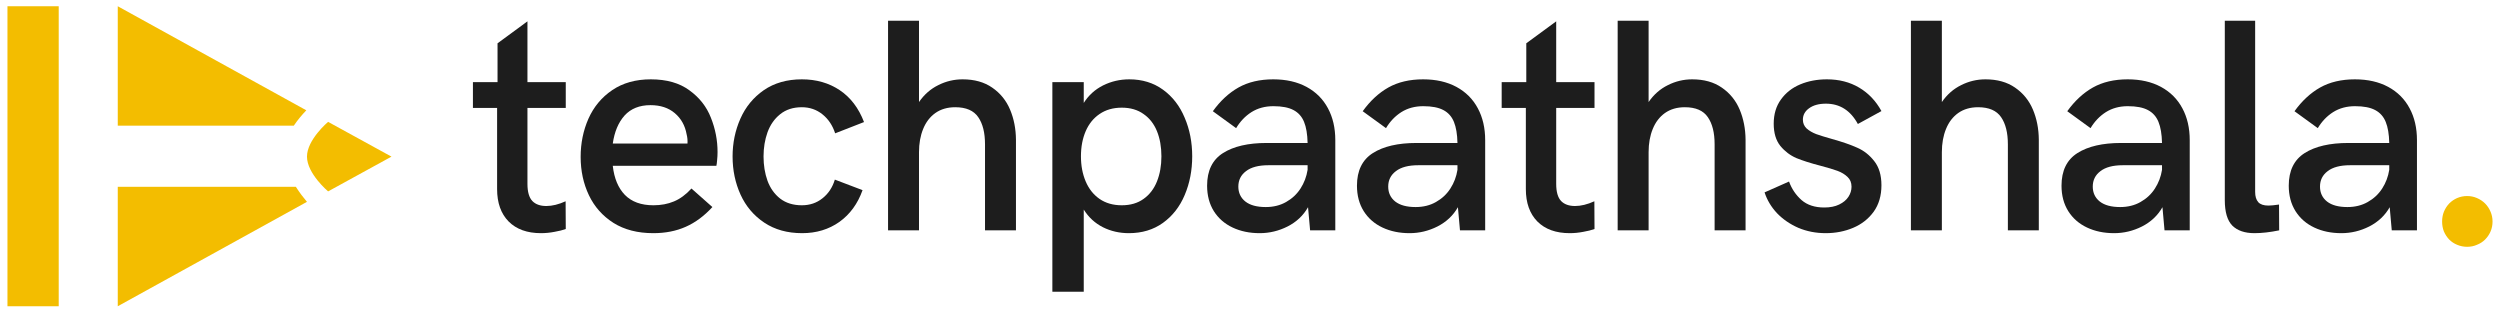 <svg width="200" height="25" viewBox="0 0 200 25" fill="none" xmlns="http://www.w3.org/2000/svg">
<g id="Vector">
<path d="M4.697 24.5V0.5L0.597 0.5V24.5L4.697 24.5Z" fill="#F3BD00"/>
<path d="M9.421 10.054V0.5L24.505 8.825C24.164 9.181 23.808 9.599 23.504 10.054H9.421Z" fill="#F3BD00"/>
<path d="M24.556 16.147C24.283 15.823 23.964 15.41 23.668 14.946H9.421V24.5L24.556 16.147Z" fill="#F3BD00"/>
<path d="M26.248 9.749L31.318 12.53L26.248 15.311C26.248 15.311 24.558 13.887 24.558 12.53C24.558 11.172 26.248 9.749 26.248 9.749Z" fill="#F3BD00"/>
<path d="M43.281 18.653C42.173 18.653 41.308 18.341 40.687 17.716C40.074 17.091 39.768 16.228 39.768 15.129V8.637H37.834V6.572H39.803V3.463L42.196 1.707V6.572H45.261V8.637H42.196V14.713C42.196 15.346 42.326 15.801 42.585 16.078C42.844 16.347 43.218 16.481 43.705 16.481C44.177 16.481 44.691 16.355 45.249 16.102L45.261 18.321C45.025 18.408 44.727 18.483 44.365 18.546C44.004 18.617 43.642 18.653 43.281 18.653Z" fill="#1D1D1D"/>
<path d="M52.264 18.653C51.014 18.653 49.954 18.38 49.081 17.834C48.209 17.28 47.553 16.541 47.112 15.615C46.672 14.69 46.452 13.669 46.452 12.553C46.452 11.454 46.661 10.433 47.077 9.492C47.502 8.542 48.134 7.783 48.975 7.213C49.824 6.636 50.853 6.347 52.064 6.347C53.329 6.347 54.359 6.64 55.152 7.225C55.954 7.803 56.528 8.534 56.873 9.42C57.227 10.306 57.404 11.22 57.404 12.162C57.404 12.383 57.392 12.601 57.369 12.815C57.353 13.028 57.333 13.178 57.31 13.265H49.022C49.132 14.262 49.455 15.038 49.989 15.591C50.531 16.145 51.294 16.422 52.276 16.422C52.881 16.422 53.427 16.319 53.915 16.114C54.41 15.908 54.877 15.564 55.317 15.081L56.991 16.564C56.339 17.276 55.628 17.803 54.858 18.143C54.095 18.483 53.231 18.653 52.264 18.653ZM54.999 11.485C55.015 11.224 54.991 10.975 54.928 10.738C54.803 10.041 54.488 9.48 53.985 9.053C53.482 8.625 52.834 8.412 52.04 8.412C51.16 8.412 50.468 8.689 49.965 9.242C49.47 9.796 49.156 10.544 49.022 11.485H54.999Z" fill="#1D1D1D"/>
<path d="M64.171 18.653C62.992 18.653 61.982 18.372 61.142 17.811C60.301 17.249 59.668 16.501 59.243 15.568C58.819 14.634 58.607 13.617 58.607 12.518C58.607 11.442 58.815 10.433 59.232 9.492C59.648 8.55 60.273 7.791 61.106 7.213C61.947 6.636 62.961 6.347 64.148 6.347C65.303 6.347 66.313 6.636 67.177 7.213C68.042 7.791 68.69 8.641 69.122 9.765L66.812 10.666C66.608 10.034 66.27 9.527 65.798 9.148C65.326 8.768 64.776 8.578 64.148 8.578C63.456 8.578 62.878 8.764 62.415 9.136C61.959 9.5 61.621 9.982 61.401 10.583C61.189 11.177 61.083 11.822 61.083 12.518C61.083 13.222 61.189 13.871 61.401 14.464C61.621 15.057 61.959 15.532 62.415 15.888C62.878 16.244 63.456 16.422 64.148 16.422C64.784 16.422 65.334 16.236 65.798 15.864C66.27 15.492 66.6 14.994 66.788 14.369L69.004 15.212C68.619 16.296 68.002 17.142 67.154 17.751C66.305 18.352 65.311 18.653 64.171 18.653Z" fill="#1D1D1D"/>
<path d="M71.044 1.659H73.52V8.163C73.937 7.561 74.451 7.11 75.064 6.81C75.677 6.501 76.326 6.347 77.01 6.347C77.953 6.347 78.742 6.568 79.379 7.011C80.023 7.454 80.499 8.04 80.805 8.768C81.112 9.496 81.269 10.299 81.277 11.177V18.428H78.801V11.545C78.801 10.619 78.621 9.895 78.259 9.373C77.898 8.843 77.285 8.578 76.42 8.578C75.799 8.578 75.269 8.732 74.829 9.041C74.396 9.349 74.07 9.776 73.85 10.322C73.63 10.86 73.52 11.477 73.52 12.174V18.428H71.044V1.659Z" fill="#1D1D1D"/>
<path d="M84.189 6.572H86.7V8.234C87.085 7.625 87.6 7.158 88.245 6.833C88.897 6.509 89.596 6.347 90.343 6.347C91.38 6.347 92.28 6.624 93.043 7.178C93.805 7.731 94.383 8.479 94.775 9.42C95.176 10.354 95.377 11.383 95.377 12.506C95.377 13.629 95.176 14.662 94.775 15.603C94.383 16.537 93.801 17.28 93.031 17.834C92.269 18.38 91.361 18.653 90.308 18.653C89.561 18.653 88.869 18.495 88.233 18.178C87.596 17.854 87.085 17.383 86.7 16.766V23.341H84.189V6.572ZM89.742 16.422C90.433 16.422 91.015 16.252 91.487 15.912C91.966 15.572 92.323 15.105 92.559 14.511C92.795 13.918 92.913 13.25 92.913 12.506C92.913 11.754 92.795 11.086 92.559 10.5C92.323 9.915 91.966 9.456 91.487 9.124C91.015 8.784 90.433 8.613 89.742 8.613C89.05 8.613 88.457 8.784 87.962 9.124C87.474 9.456 87.105 9.915 86.853 10.5C86.602 11.086 86.476 11.754 86.476 12.506C86.476 13.25 86.602 13.918 86.853 14.511C87.105 15.105 87.474 15.572 87.962 15.912C88.457 16.252 89.05 16.422 89.742 16.422Z" fill="#1D1D1D"/>
<path d="M101.861 6.347C102.891 6.347 103.779 6.549 104.525 6.952C105.272 7.356 105.842 7.925 106.235 8.661C106.628 9.389 106.824 10.239 106.824 11.212V18.428H104.808L104.643 16.576C104.266 17.241 103.72 17.755 103.004 18.119C102.297 18.475 101.554 18.653 100.776 18.653C99.967 18.653 99.244 18.503 98.607 18.202C97.971 17.902 97.472 17.466 97.11 16.897C96.749 16.319 96.568 15.639 96.568 14.856C96.568 13.653 96.992 12.783 97.841 12.245C98.69 11.707 99.853 11.438 101.33 11.438H104.608C104.592 10.734 104.498 10.172 104.325 9.753C104.152 9.326 103.869 9.009 103.476 8.803C103.091 8.598 102.557 8.495 101.873 8.495C101.205 8.495 100.619 8.653 100.116 8.97C99.621 9.286 99.213 9.713 98.89 10.251L97.028 8.898C97.625 8.068 98.309 7.435 99.079 7C99.857 6.564 100.784 6.347 101.861 6.347ZM101.26 16.564C101.873 16.564 102.415 16.43 102.887 16.161C103.366 15.892 103.751 15.532 104.042 15.081C104.333 14.63 104.521 14.132 104.608 13.586V13.218H101.472C100.686 13.218 100.089 13.376 99.68 13.693C99.271 14.001 99.067 14.413 99.067 14.927C99.067 15.425 99.256 15.825 99.633 16.125C100.01 16.418 100.552 16.564 101.26 16.564Z" fill="#1D1D1D"/>
<path d="M113.851 6.347C114.88 6.347 115.768 6.549 116.515 6.952C117.261 7.356 117.831 7.925 118.224 8.661C118.617 9.389 118.814 10.239 118.814 11.212V18.428H116.798L116.633 16.576C116.255 17.241 115.709 17.755 114.994 18.119C114.287 18.475 113.544 18.653 112.766 18.653C111.956 18.653 111.233 18.503 110.597 18.202C109.96 17.902 109.461 17.466 109.1 16.897C108.738 16.319 108.557 15.639 108.557 14.856C108.557 13.653 108.982 12.783 109.831 12.245C110.679 11.707 111.843 11.438 113.32 11.438H116.597C116.582 10.734 116.487 10.172 116.314 9.753C116.141 9.326 115.859 9.009 115.466 8.803C115.08 8.598 114.546 8.495 113.862 8.495C113.194 8.495 112.609 8.653 112.106 8.97C111.611 9.286 111.202 9.713 110.88 10.251L109.017 8.898C109.614 8.068 110.298 7.435 111.068 7C111.846 6.564 112.774 6.347 113.851 6.347ZM113.249 16.564C113.862 16.564 114.405 16.43 114.876 16.161C115.356 15.892 115.741 15.532 116.031 15.081C116.322 14.63 116.511 14.132 116.597 13.586V13.218H113.462C112.676 13.218 112.078 13.376 111.67 13.693C111.261 14.001 111.057 14.413 111.057 14.927C111.057 15.425 111.245 15.825 111.622 16.125C112 16.418 112.542 16.564 113.249 16.564Z" fill="#1D1D1D"/>
<path d="M125.581 18.653C124.473 18.653 123.608 18.341 122.987 17.716C122.374 17.091 122.068 16.228 122.068 15.129V8.637H120.134V6.572H122.103V3.463L124.496 1.707V6.572H127.561V8.637H124.496V14.713C124.496 15.346 124.626 15.801 124.885 16.078C125.145 16.347 125.518 16.481 126.005 16.481C126.477 16.481 126.991 16.355 127.549 16.102L127.561 18.321C127.325 18.408 127.027 18.483 126.665 18.546C126.304 18.617 125.942 18.653 125.581 18.653Z" fill="#1D1D1D"/>
<path d="M129.413 1.659H131.888V8.163C132.305 7.561 132.819 7.11 133.432 6.81C134.045 6.501 134.694 6.347 135.378 6.347C136.321 6.347 137.111 6.568 137.747 7.011C138.392 7.454 138.867 8.04 139.174 8.768C139.48 9.496 139.637 10.299 139.645 11.177V18.428H137.169V11.545C137.169 10.619 136.989 9.895 136.627 9.373C136.266 8.843 135.653 8.578 134.788 8.578C134.167 8.578 133.637 8.732 133.197 9.041C132.764 9.349 132.438 9.776 132.218 10.322C131.998 10.86 131.888 11.477 131.888 12.174V18.428H129.413V1.659Z" fill="#1D1D1D"/>
<path d="M146.059 18.653C145.273 18.653 144.542 18.511 143.866 18.226C143.198 17.933 142.628 17.542 142.157 17.051C141.693 16.553 141.363 15.999 141.166 15.39L143.123 14.523C143.335 15.109 143.669 15.603 144.125 16.007C144.581 16.402 145.186 16.6 145.941 16.6C146.412 16.6 146.809 16.521 147.131 16.363C147.461 16.204 147.709 15.999 147.874 15.746C148.039 15.492 148.122 15.223 148.122 14.939C148.122 14.614 148.016 14.353 147.803 14.155C147.591 13.95 147.324 13.788 147.002 13.669C146.679 13.55 146.232 13.416 145.658 13.265C144.864 13.06 144.216 12.854 143.713 12.648C143.218 12.435 142.789 12.11 142.428 11.675C142.074 11.232 141.897 10.639 141.897 9.895C141.897 9.136 142.09 8.491 142.475 7.961C142.86 7.423 143.375 7.019 144.019 6.75C144.664 6.481 145.375 6.347 146.153 6.347C147.127 6.347 147.988 6.568 148.735 7.011C149.481 7.454 150.075 8.079 150.515 8.886L148.629 9.919C148.039 8.835 147.186 8.293 146.07 8.293C145.512 8.293 145.064 8.416 144.726 8.661C144.396 8.898 144.231 9.203 144.231 9.575C144.231 9.852 144.33 10.085 144.526 10.275C144.73 10.457 144.986 10.607 145.292 10.726C145.599 10.837 146.019 10.967 146.554 11.117C147.379 11.347 148.055 11.58 148.581 11.818C149.108 12.047 149.56 12.403 149.937 12.886C150.322 13.368 150.515 14.013 150.515 14.82C150.515 15.659 150.306 16.367 149.89 16.944C149.473 17.514 148.927 17.941 148.251 18.226C147.575 18.511 146.845 18.653 146.059 18.653Z" fill="#1D1D1D"/>
<path d="M152.873 1.659H155.349V8.163C155.765 7.561 156.28 7.11 156.893 6.81C157.506 6.501 158.154 6.347 158.838 6.347C159.781 6.347 160.571 6.568 161.208 7.011C161.852 7.454 162.327 8.04 162.634 8.768C162.94 9.496 163.098 10.299 163.105 11.177V18.428H160.63V11.545C160.63 10.619 160.449 9.895 160.088 9.373C159.726 8.843 159.113 8.578 158.249 8.578C157.628 8.578 157.097 8.732 156.657 9.041C156.225 9.349 155.899 9.776 155.679 10.322C155.459 10.86 155.349 11.477 155.349 12.174V18.428H152.873V1.659Z" fill="#1D1D1D"/>
<path d="M170.215 6.347C171.244 6.347 172.132 6.549 172.879 6.952C173.625 7.356 174.195 7.925 174.588 8.661C174.981 9.389 175.178 10.239 175.178 11.212V18.428H173.162L172.997 16.576C172.619 17.241 172.073 17.755 171.358 18.119C170.651 18.475 169.908 18.653 169.13 18.653C168.32 18.653 167.597 18.503 166.961 18.202C166.324 17.902 165.825 17.466 165.464 16.897C165.102 16.319 164.921 15.639 164.921 14.856C164.921 13.653 165.346 12.783 166.195 12.245C167.043 11.707 168.207 11.438 169.684 11.438H172.961C172.946 10.734 172.851 10.172 172.678 9.753C172.505 9.326 172.223 9.009 171.83 8.803C171.445 8.598 170.91 8.495 170.226 8.495C169.558 8.495 168.973 8.653 168.47 8.97C167.975 9.286 167.566 9.713 167.244 10.251L165.381 8.898C165.978 8.068 166.662 7.435 167.432 7C168.21 6.564 169.138 6.347 170.215 6.347ZM169.613 16.564C170.226 16.564 170.769 16.43 171.24 16.161C171.72 15.892 172.105 15.532 172.395 15.081C172.686 14.63 172.875 14.132 172.961 13.586V13.218H169.826C169.04 13.218 168.442 13.376 168.034 13.693C167.625 14.001 167.421 14.413 167.421 14.927C167.421 15.425 167.609 15.825 167.986 16.125C168.364 16.418 168.906 16.564 169.613 16.564Z" fill="#1D1D1D"/>
<path d="M180.353 18.653C179.583 18.653 178.994 18.451 178.585 18.048C178.184 17.637 177.984 16.96 177.984 16.019V1.659H180.412V15.354C180.412 15.71 180.495 15.983 180.66 16.173C180.825 16.355 181.096 16.446 181.473 16.446C181.67 16.446 181.953 16.418 182.322 16.363L182.334 18.428C181.603 18.578 180.943 18.653 180.353 18.653Z" fill="#1D1D1D"/>
<path d="M188.394 6.347C189.423 6.347 190.311 6.549 191.058 6.952C191.804 7.356 192.374 7.925 192.767 8.661C193.16 9.389 193.357 10.239 193.357 11.212V18.428H191.341L191.176 16.576C190.799 17.241 190.252 17.755 189.537 18.119C188.83 18.475 188.087 18.653 187.309 18.653C186.5 18.653 185.777 18.503 185.14 18.202C184.503 17.902 184.004 17.466 183.643 16.897C183.281 16.319 183.1 15.639 183.1 14.856C183.1 13.653 183.525 12.783 184.374 12.245C185.222 11.707 186.386 11.438 187.863 11.438H191.14C191.125 10.734 191.03 10.172 190.857 9.753C190.685 9.326 190.402 9.009 190.009 8.803C189.624 8.598 189.089 8.495 188.405 8.495C187.737 8.495 187.152 8.653 186.649 8.97C186.154 9.286 185.745 9.713 185.423 10.251L183.56 8.898C184.158 8.068 184.841 7.435 185.612 7C186.39 6.564 187.317 6.347 188.394 6.347ZM187.792 16.564C188.405 16.564 188.948 16.43 189.419 16.161C189.899 15.892 190.284 15.532 190.575 15.081C190.865 14.63 191.054 14.132 191.14 13.586V13.218H188.005C187.219 13.218 186.621 13.376 186.213 13.693C185.804 14.001 185.6 14.413 185.6 14.927C185.6 15.425 185.788 15.825 186.166 16.125C186.543 16.418 187.085 16.564 187.792 16.564Z" fill="#1D1D1D"/>
<path d="M195.369 17.721C195.369 17.439 195.417 17.177 195.514 16.935C195.62 16.683 195.76 16.464 195.935 16.28C196.118 16.095 196.331 15.95 196.573 15.843C196.825 15.736 197.091 15.683 197.371 15.683C197.652 15.683 197.913 15.736 198.155 15.843C198.406 15.95 198.624 16.095 198.808 16.28C198.992 16.464 199.137 16.683 199.243 16.935C199.349 17.177 199.403 17.439 199.403 17.721C199.403 18.012 199.349 18.279 199.243 18.521C199.137 18.764 198.992 18.977 198.808 19.162C198.624 19.346 198.406 19.487 198.155 19.584C197.913 19.691 197.652 19.744 197.371 19.744C197.091 19.744 196.825 19.691 196.573 19.584C196.331 19.487 196.118 19.346 195.935 19.162C195.76 18.977 195.62 18.764 195.514 18.521C195.417 18.279 195.369 18.012 195.369 17.721Z" fill="#F3BD00"/>
</g>
</svg>

